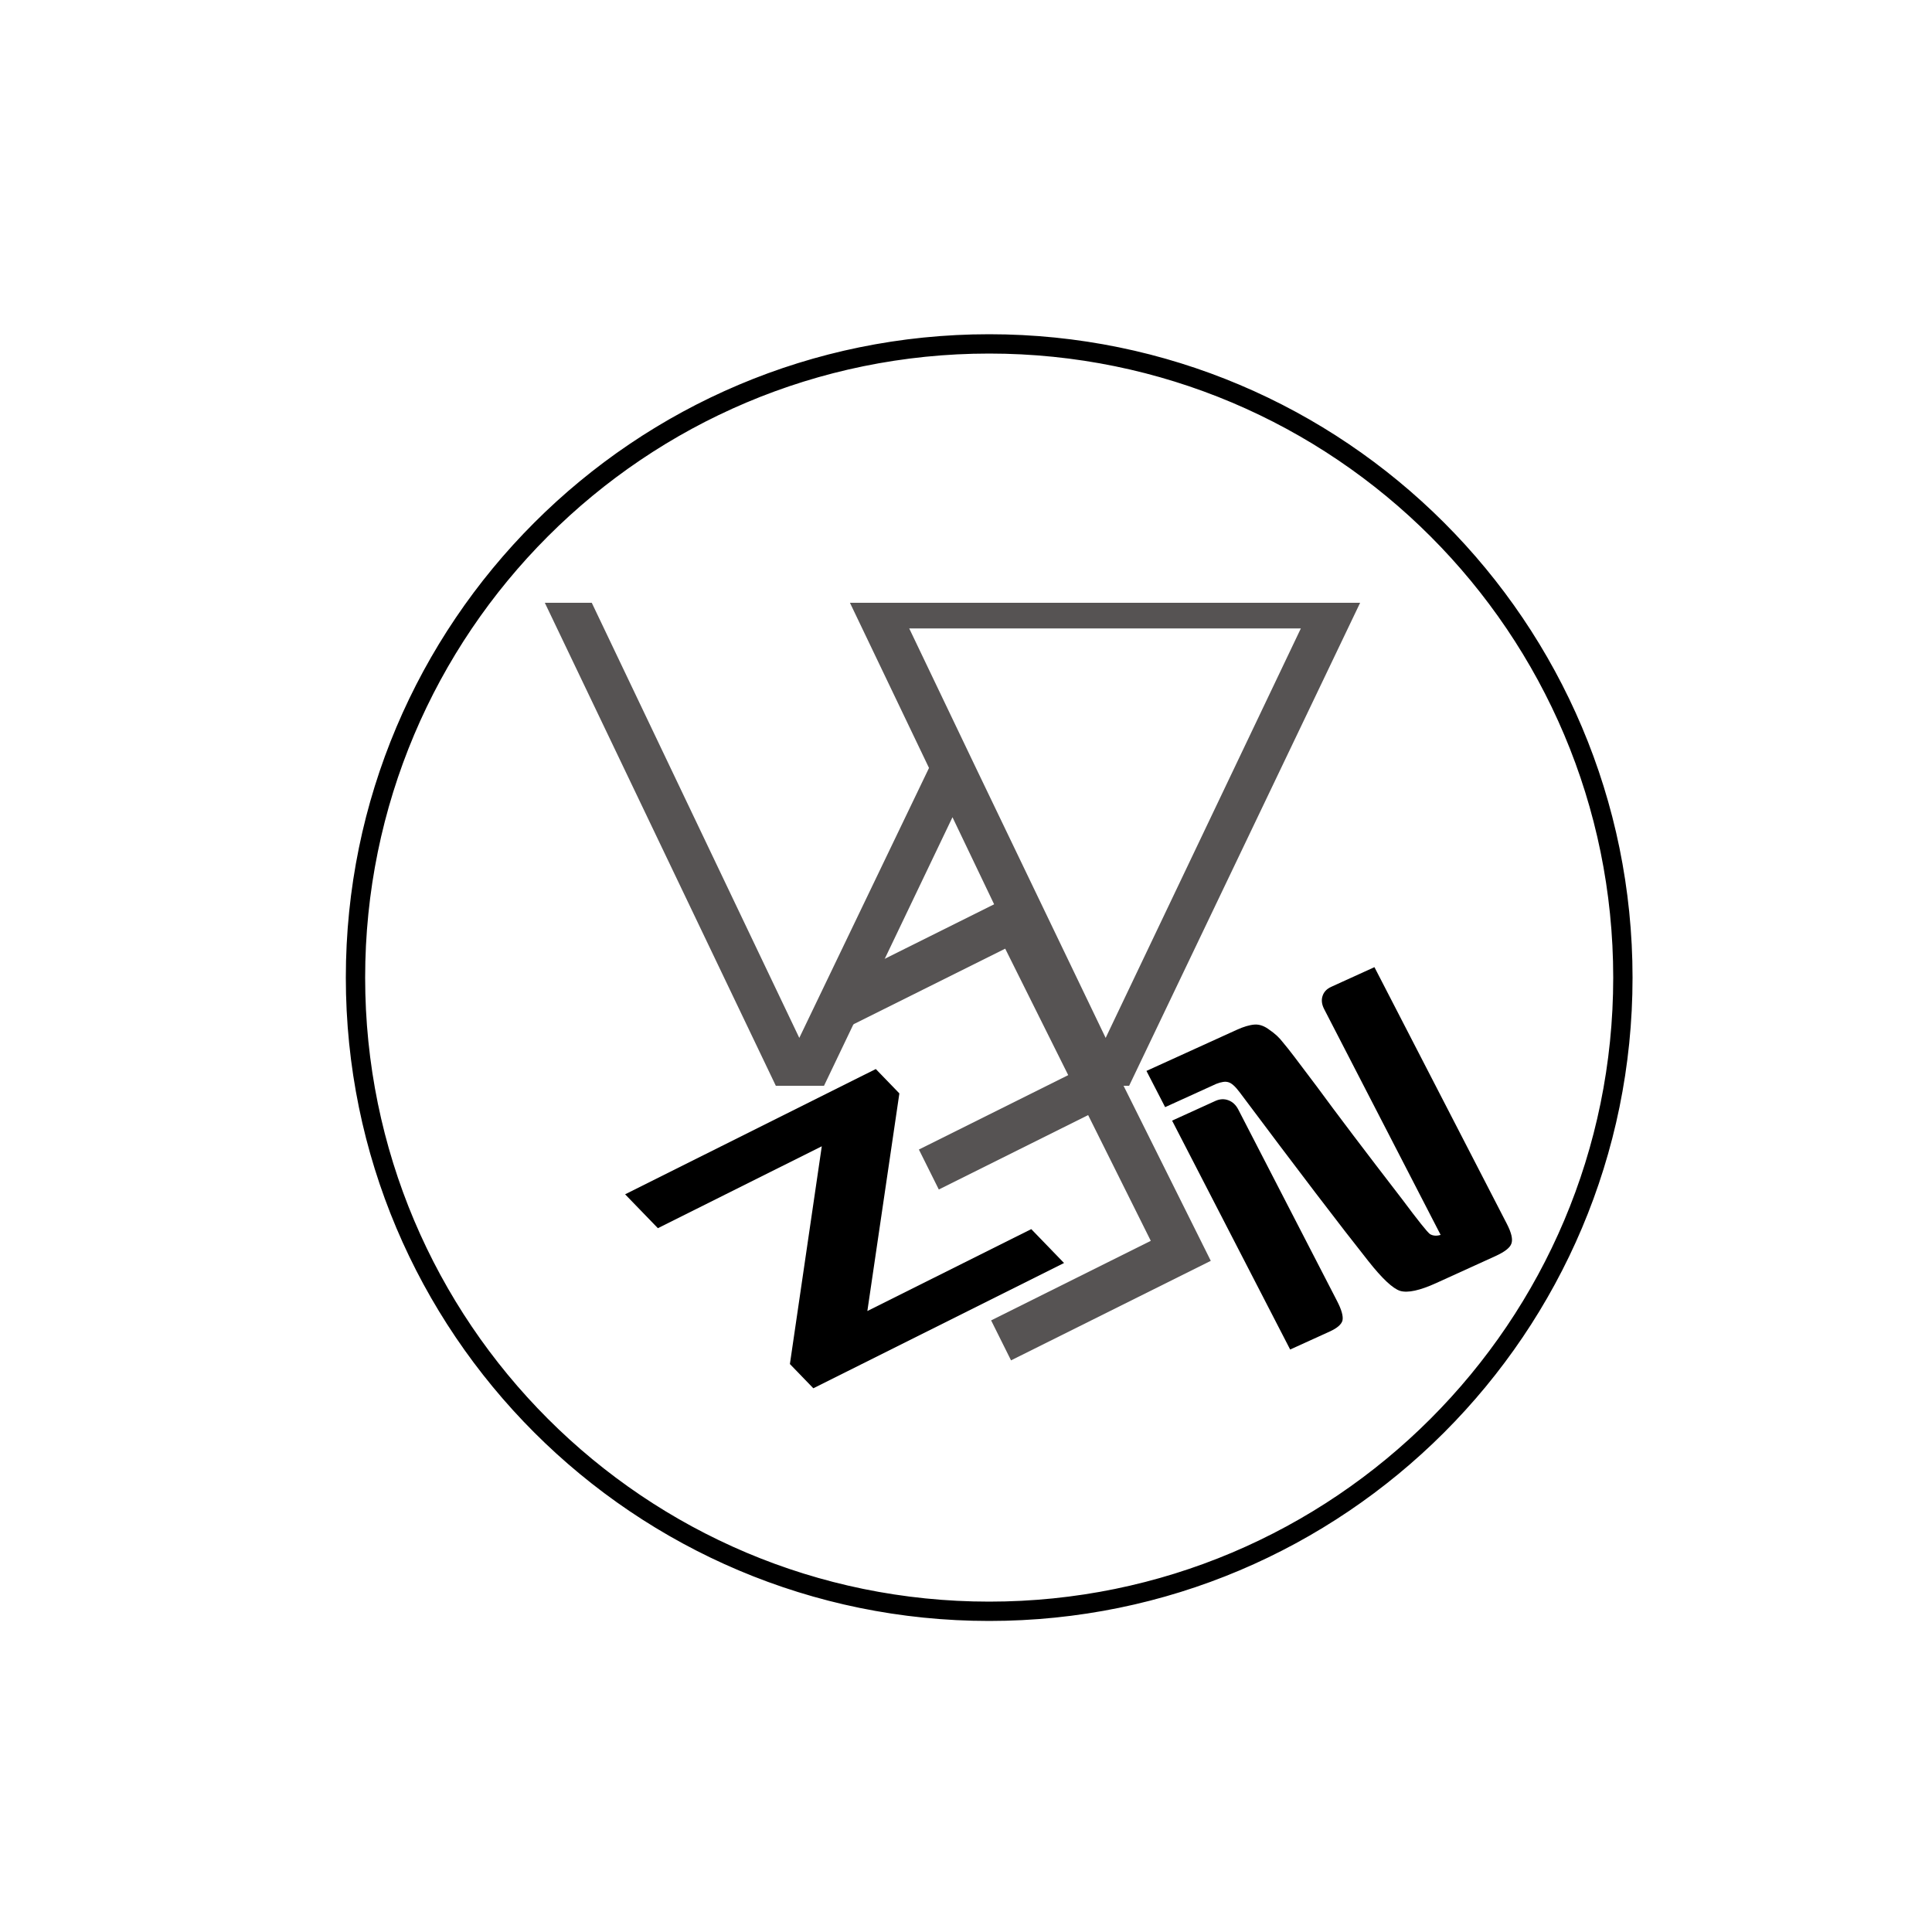 <svg width="500" height="500" viewBox="0 0 500 500" fill="none" xmlns="http://www.w3.org/2000/svg">
<path d="M240.426 198.744L219.965 156H352L292.217 281H279.748L246.5 211.496L213.252 281H200.783L141 156H153.148L206.858 268.608L240.426 198.744ZM336.655 162.645H235.311L252.574 198.744L286.142 268.608L336.655 162.645Z" fill="#565353"/>
<path d="M355.705 250.3L389.966 316.718C391.166 319.045 391.56 320.754 391.148 321.844C390.807 322.902 389.417 323.987 386.976 325.097L371.687 332.056C367.452 333.983 364.343 334.659 362.362 334.083C360.453 333.474 357.71 330.905 354.133 326.376C347.047 317.451 335.943 302.885 320.822 282.676C319.677 281.145 318.698 280.277 317.883 280.073C317.141 279.836 316.106 279.979 314.78 280.5L301.536 286.527L296.701 277.153L320.066 266.52C321.86 265.703 323.399 265.249 324.681 265.158C325.964 265.067 327.271 265.539 328.603 266.575C329.972 267.511 331.073 268.529 331.906 269.628C332.81 270.694 333.818 271.959 334.928 273.424C336.281 275.189 338.241 277.786 340.808 281.215C345.903 288.172 353.276 297.911 362.925 310.431C366.948 315.824 369.327 318.804 370.063 319.372C370.837 319.841 371.76 319.914 372.834 319.589L342.689 261.15C342.071 259.953 341.933 258.825 342.273 257.767C342.614 256.709 343.358 255.919 344.507 255.396L355.705 250.3ZM303.337 290.018L314.535 284.922C315.683 284.399 316.805 284.34 317.9 284.745C318.995 285.149 319.851 285.95 320.469 287.147L346.036 336.711C347.202 338.971 347.668 340.647 347.433 341.739C347.164 342.764 346.061 343.718 344.123 344.6L333.894 349.255L303.337 290.018Z" fill="black"/>
<path d="M210.492 359.284L204.425 353.01L212.677 296.658L170.259 317.854L161.778 309.084L226.657 276.666L232.756 282.973L224.472 339.292L266.89 318.096L275.371 326.866L210.492 359.284Z" fill="black"/>
<path d="M418 253C418 163.53 345.47 91 256 91C166.53 91 94 163.53 94 253C94 342.47 166.53 415 256 415C345.47 415 418 342.47 418 253ZM422 253C422 344.679 347.679 419 256 419C164.321 419 90 344.679 90 253C90 161.321 164.321 87 256 87C347.679 87 422 161.321 422 253Z" fill="black" stroke="black"/>
<path d="M265.364 230L313.351 326.303L261.655 352.062L256.501 341.717L297.823 321.127L281.609 288.587L242.963 307.843L237.809 297.498L276.454 278.242L260.147 245.514L218.155 266.437L213 256.092L265.364 230Z" fill="#565353"/>
</svg>
